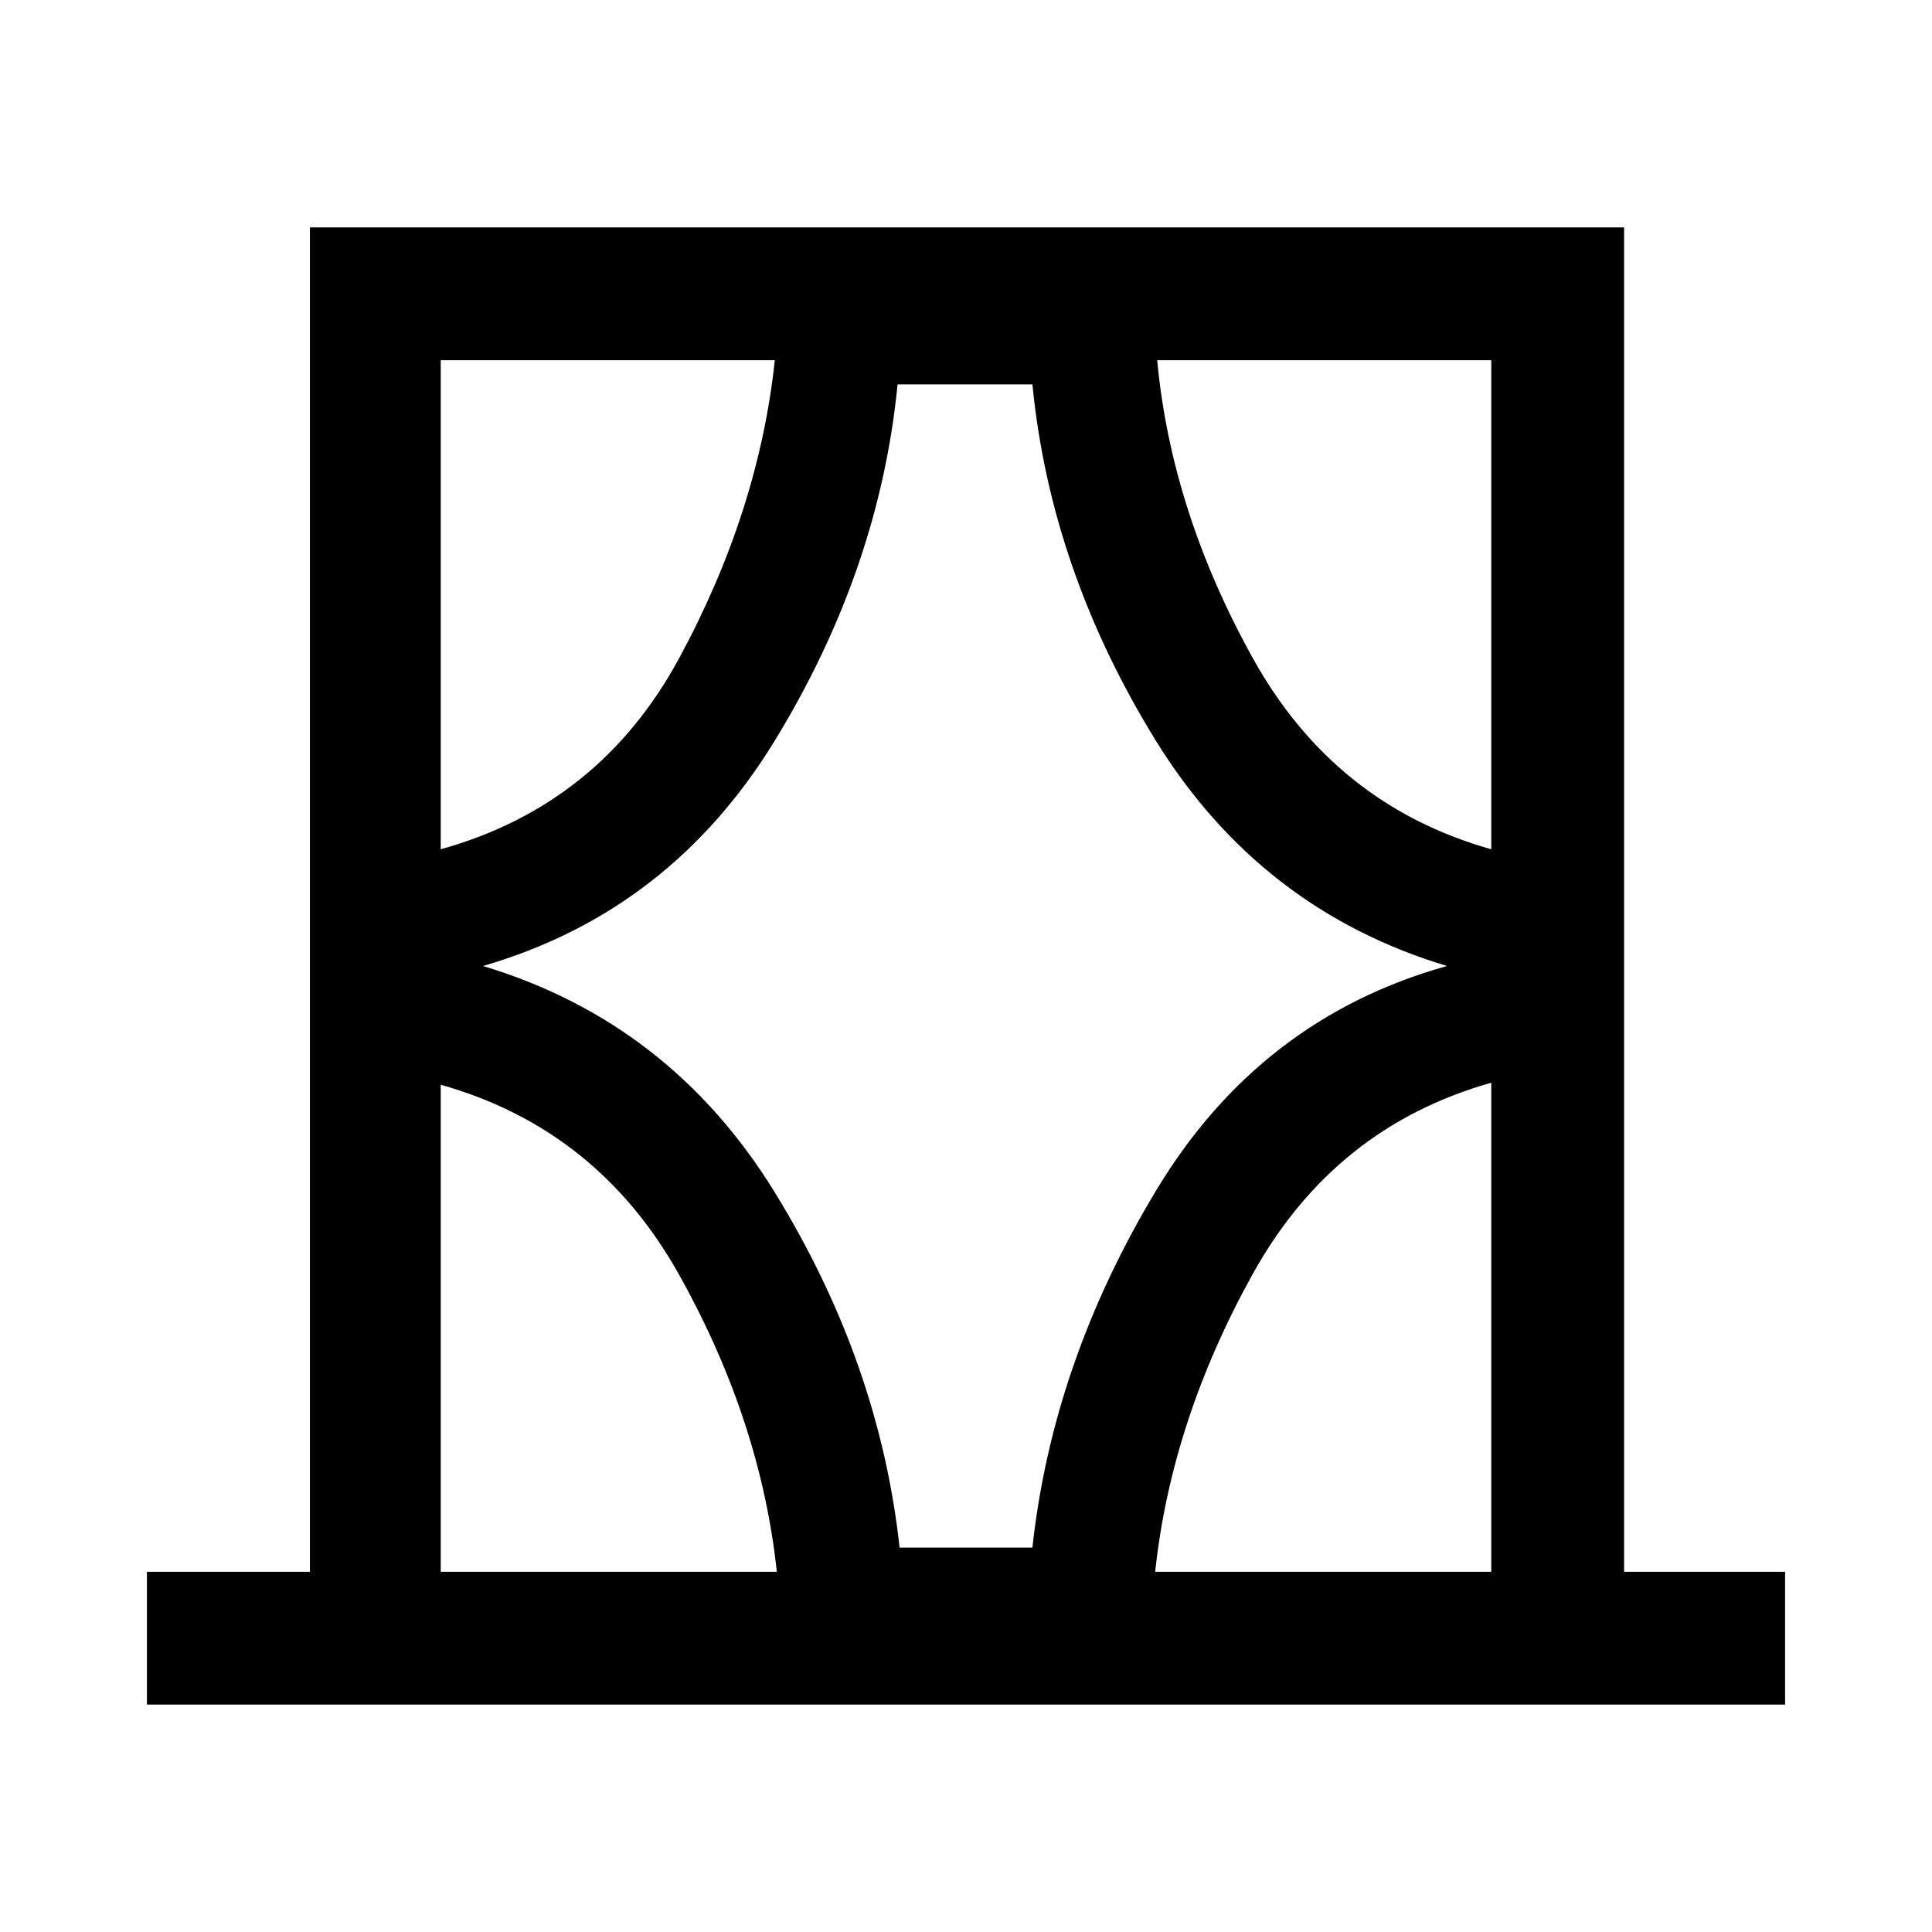 <svg xmlns="http://www.w3.org/2000/svg" height="48" width="48"><path d="M3.65 42.35v-3.3H7.7V5.65h32.65v33.4h4v3.3Zm7.3-3.3h8.35q-.4-3.75-2.425-7.375T10.95 26.95Zm0-30.1V21.1q3.95-1.1 5.925-4.75 1.975-3.65 2.375-7.4ZM12 24q4.65 1.4 7.25 5.625 2.6 4.225 3.1 8.825h3.3q.5-4.6 3.075-8.875T35.95 24q-4.65-1.4-7.25-5.625-2.6-4.225-3.05-8.825H22.3q-.45 4.6-3.05 8.85-2.6 4.25-7.25 5.6ZM37.05 8.95h-8.3q.35 3.75 2.375 7.4Q33.15 20 37.05 21.1Zm0 30.1V26.9q-3.9 1.1-5.925 4.75t-2.425 7.4Zm-26.1-30.1V21.1Zm26.1 0V21.1 8.95Zm0 30.1V26.9Zm-26.1 0v-12.1 12.1Z"/></svg>